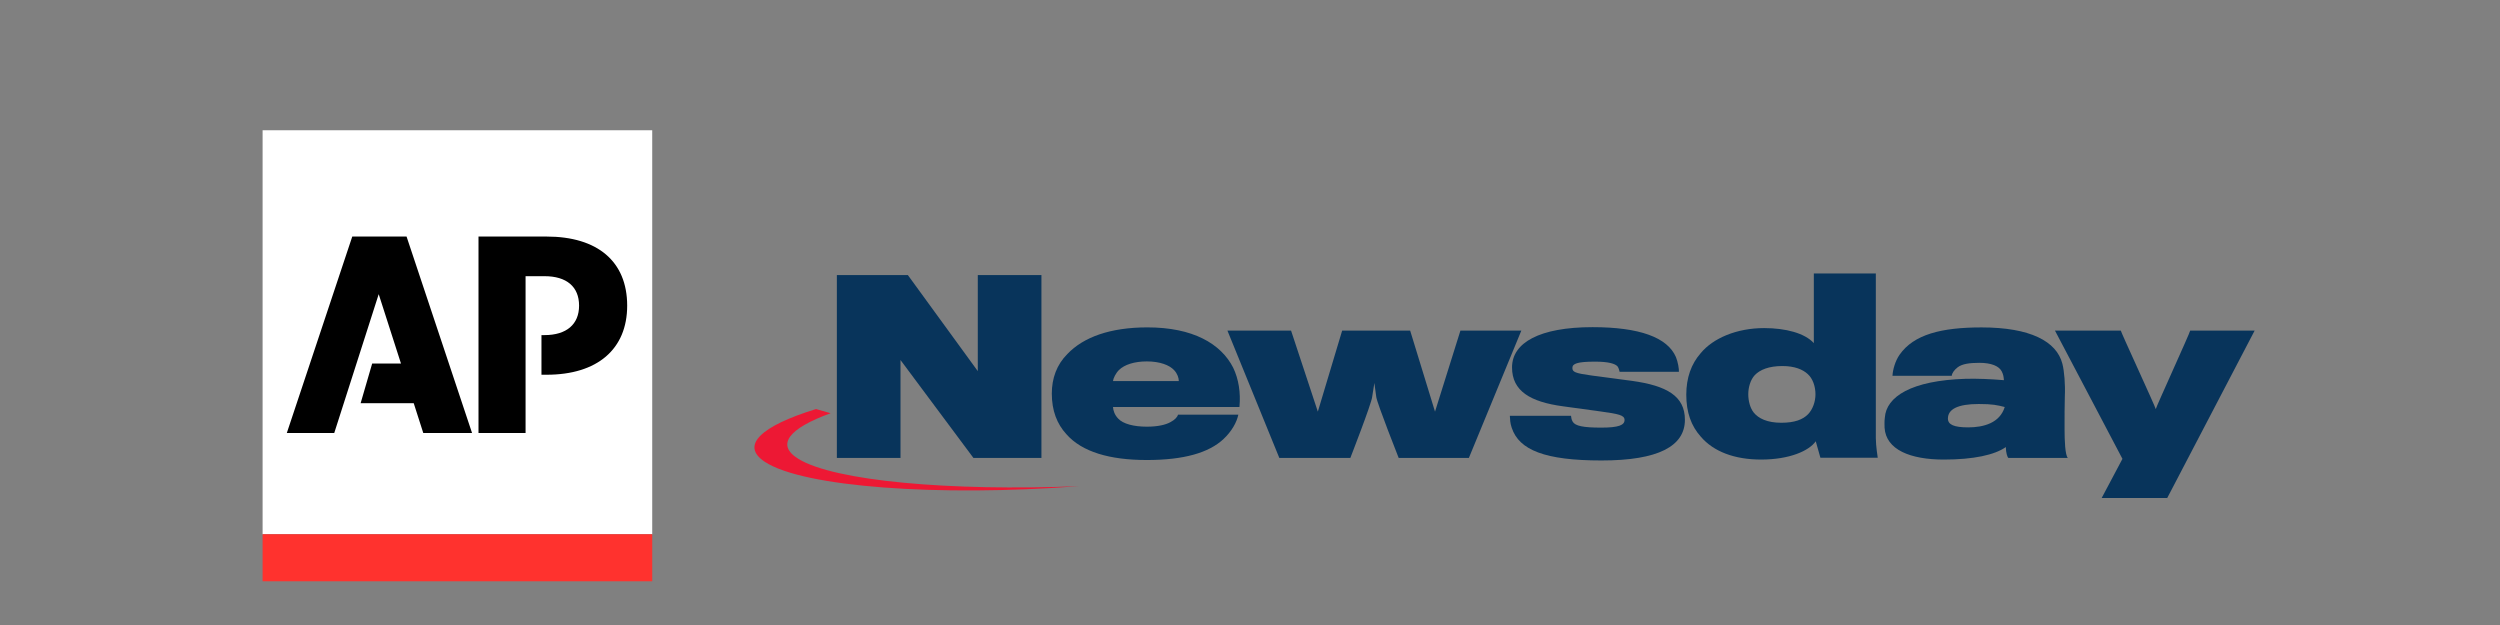 <svg height="250" viewBox="0 0 1000 250" width="1000" xmlns="http://www.w3.org/2000/svg"><rect x="0" y="0" width="1000" height="250" fill="#808080" stroke="none"/><g fill-rule="evenodd" transform="matrix(2.078 0 0 2.078 32.31 22.866)"><path d="m35 91.83h75v-77.76h-75z" fill="#fff"/><path d="m35 91.83h75v9.06h-75z" fill="#ff322e"/><path d="m52.26 34.53-12.6 37.82h9.13l8.56-26.73 4.29 13.36h-5.55l-2.22 7.63h10.22l1.84 5.74h9.39l-12.61-37.82zm37.4 0h-13.1v37.82h9.06v-30.19h3.65c4.24 0 6.65 2.02 6.65 5.67 0 3.59-2.41 5.67-6.65 5.67h-.59v7.63h.98c9.78 0 15.52-4.92 15.52-13.3 0-8.54-5.74-13.3-15.52-13.3"/></g><g fill="#08345b"><path d="m23.635.171v10.165l-7.399-10.165h-7.514v19.349h6.734v-10.361l7.717 10.361h7.197v-19.349z" transform="matrix(3.78 0 0 3.78 301.777 109.384)"/><path d="m44.415 10.238c-.491-.539-1.503-.931-2.89-.931-1.33 0-2.37.343-2.948.906-.347.343-.607.882-.636 1.176h6.966c0-.318-.145-.784-.492-1.151m5.231 7.274c-1.561 1.47-4.22 2.229-8.121 2.229-3.931 0-6.879-.858-8.526-2.744-.983-1.077-1.532-2.474-1.532-4.286 0-1.617.52-3.062 1.647-4.188 1.705-1.788 4.538-2.817 8.469-2.817 4.798 0 7.774 1.714 9.075 4.261.578 1.2.809 2.645.665 4.164h-13.382c.029.392.173.833.549 1.225.52.564 1.647.857 3.035.857 1.156 0 1.994-.196 2.514-.49.463-.245.723-.539.781-.784h6.387c-.173.833-.723 1.788-1.561 2.572" transform="matrix(3.78 0 0 3.78 301.778 109.384)"/><path d="m75.6 19.521h-7.428s-2.283-5.78-2.37-6.441c-.029-.245-.202-1.495-.202-1.495s-.202 1.225-.231 1.47c-.058.686-2.312 6.466-2.312 6.466h-7.514l-5.491-13.471h6.734l2.832 8.572 2.573-8.572h7.197l2.63 8.572 2.688-8.572h6.445z" transform="matrix(3.78 0 0 3.78 301.779 109.384)"/><path d="m89.646 19.79c-5.983 0-8.728-1.102-9.509-3.453-.173-.514-.173-.833-.202-1.274h6.474c.029.172.029.368.173.613.26.465 1.127.637 3.035.637 1.85 0 2.457-.27 2.457-.809 0-.515-.635-.637-2.572-.907-.693-.098-3.208-.441-3.93-.538-3.468-.465-5.405-1.616-5.405-4.115 0-2.621 2.919-4.262 8.526-4.262 4.943 0 7.919 1.078 8.815 3.16.202.465.347 1.298.318 1.567h-6.272c-.029-.147-.115-.441-.231-.588-.26-.269-.925-.49-2.37-.49-1.908 0-2.399.22-2.399.661 0 .441.29.564 2.052.809.752.098 3.468.465 4.249.563 3.7.514 5.607 1.616 5.607 4.115 0 2.792-2.803 4.31-8.815 4.31" transform="matrix(3.78 0 0 3.78 301.779 109.384)"/><path d="m105.86 10.753c-.462.49-.693 1.298-.693 2.033 0 .71.202 1.47.578 1.935.491.612 1.416 1.078 2.919 1.078 1.416 0 2.283-.344 2.833-.906.492-.514.78-1.323.78-2.107 0-.833-.289-1.665-.809-2.131-.52-.49-1.387-.858-2.688-.858-1.445 0-2.37.392-2.919.955m6.243-3.38v-7.372h6.561v17.439c0 .809.202 2.058.202 2.058h-6.069l-.491-1.739c-.722 1.029-2.803 1.935-5.78 1.935-2.804 0-5.029-.833-6.388-2.425-1.012-1.126-1.532-2.571-1.532-4.433 0-1.788.52-3.258 1.532-4.409 1.301-1.567 3.786-2.645 6.706-2.645 2.283 0 4.306.539 5.26 1.592" transform="matrix(3.78 0 0 3.78 301.78 109.383)"/><path d="m129.559 13.814c-2.254 0-3.266.564-3.266 1.543 0 .637.636.93 2.139.93 1.647 0 3.353-.465 3.873-2.155-.781-.196-1.272-.318-2.746-.318m3.151 5.707c-.116 0-.289-.588-.289-1.151-1.185.833-3.411 1.323-6.561 1.323-3.526 0-6.128-1.029-6.272-3.38 0-.171-.029-.686.029-1.053.145-2.205 2.775-3.943 8.584-4.115 1.243-.025 2.573.025 4.018.147-.029-.343-.058-.588-.231-.93-.289-.564-1.098-.906-2.37-.906-1.07 0-1.821.122-2.283.465-.376.294-.607.612-.636.906h-6.272c.029-.637.289-1.568.752-2.229 1.503-2.156 4.451-2.89 8.671-2.89 5.145 0 7.948 1.469 8.555 3.845.203.759.318 2.229.26 3.429-.029.784-.029 2.278-.029 3.454 0 1.249.058 2.767.347 3.086z" transform="matrix(3.78 0 0 3.78 301.78 109.384)"/><path d="m149.501 23.758h-6.937l2.197-4.139-7.139-13.569h6.965c.029.196 3.671 8.083 3.7 8.303.029-.22 3.613-8.058 3.641-8.303h6.821z" transform="matrix(3.78 0 0 3.78 301.781 109.384)"/></g><path d="m4.663 19.627c-2.466-1.508-.977-3.251 3.4-4.838l-1.546-.441c-5.77 1.773-8.091 3.843-5.401 5.596 4.087 2.667 18.34 3.694 33.229 2.565-13.664.54-25.855-.539-29.682-2.883" fill="#ed1834" transform="matrix(3.78 0 0 3.78 301.777 109.384)"/></svg>